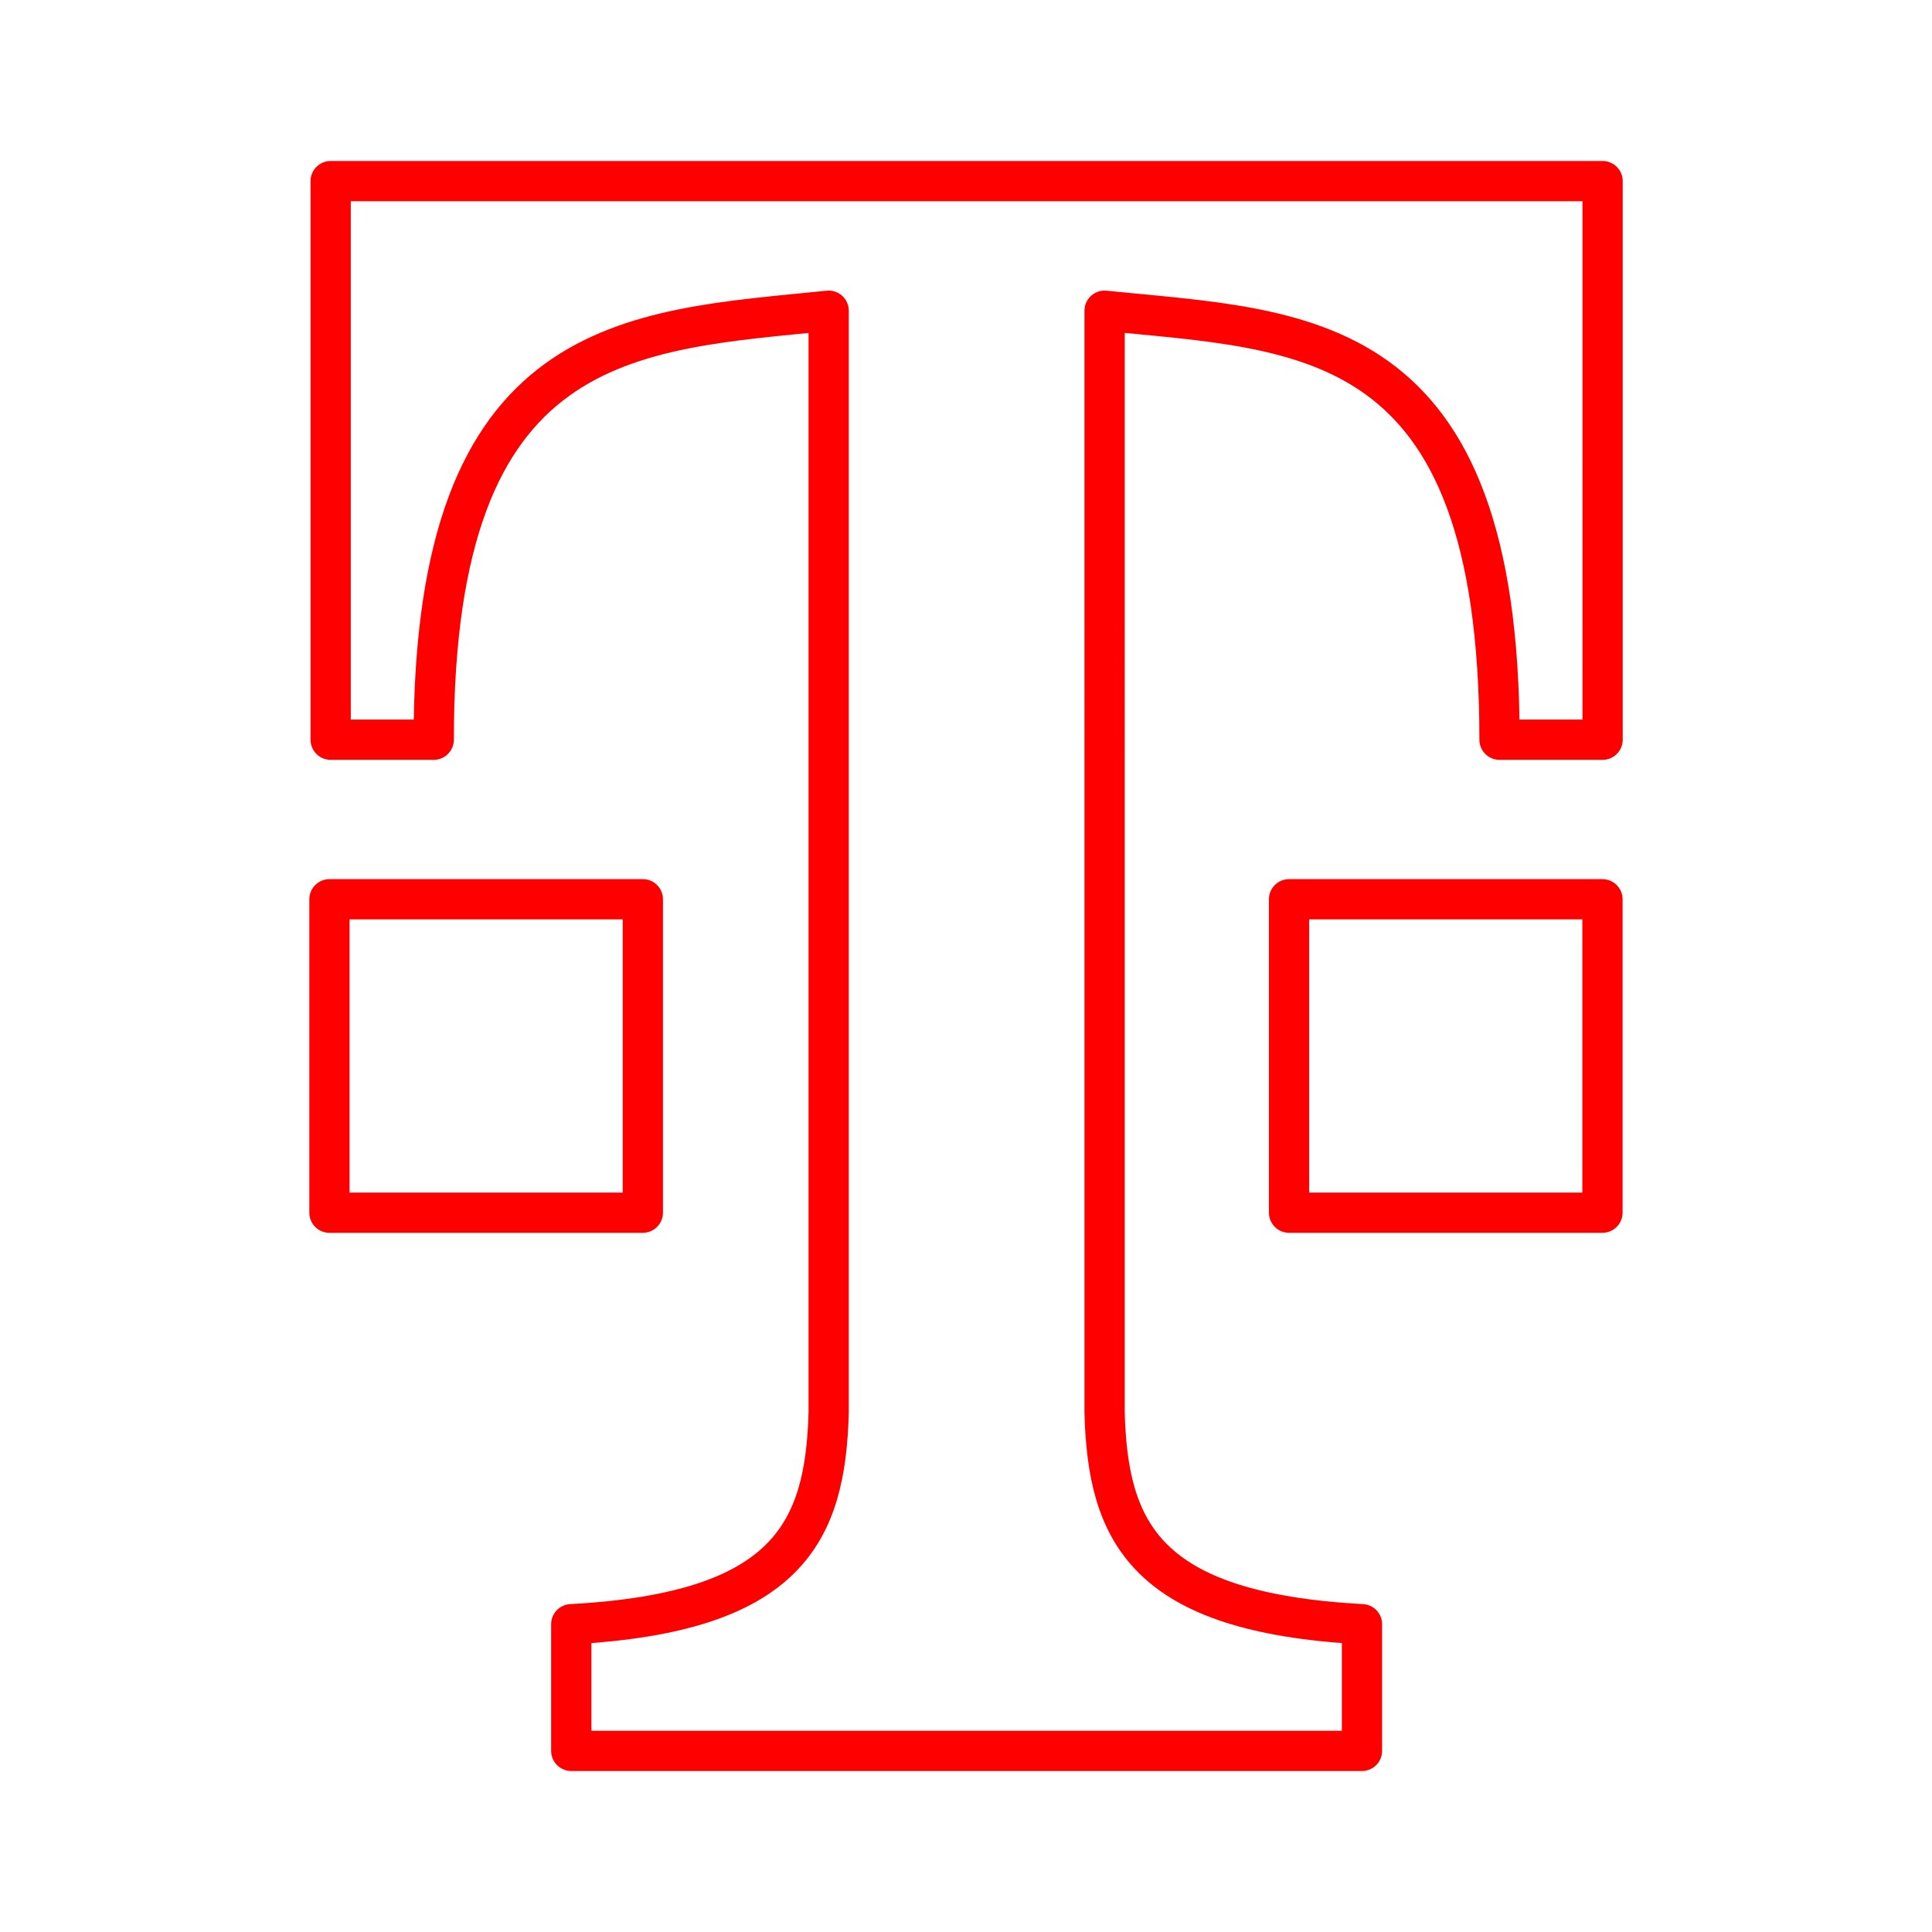 <svg xmlns="http://www.w3.org/2000/svg" viewBox="0 0 48 48"><defs><style>.a{fill:none;stroke:#FF0000;stroke-linecap:round;stroke-linejoin:round;}</style></defs><path class="a" d="M39.812,22.342H32.026v7.786l.001.001h7.785l.001-.001V22.343Zm-31.626,0h7.785v7.786l-.001.001H8.185V22.343Z"/><path class="a" d="M33.838,43.5V40.353c-5.388-.29-6.316-2.284-6.395-5.267V7.72c4.94.503,9.812.37,9.812,10.658h2.561V4.5H8.215V18.378h2.561c0-10.117,4.872-10.155,9.812-10.658V35.086c-.079,2.983-1.007,4.977-6.395,5.267V43.5Z"/></svg>